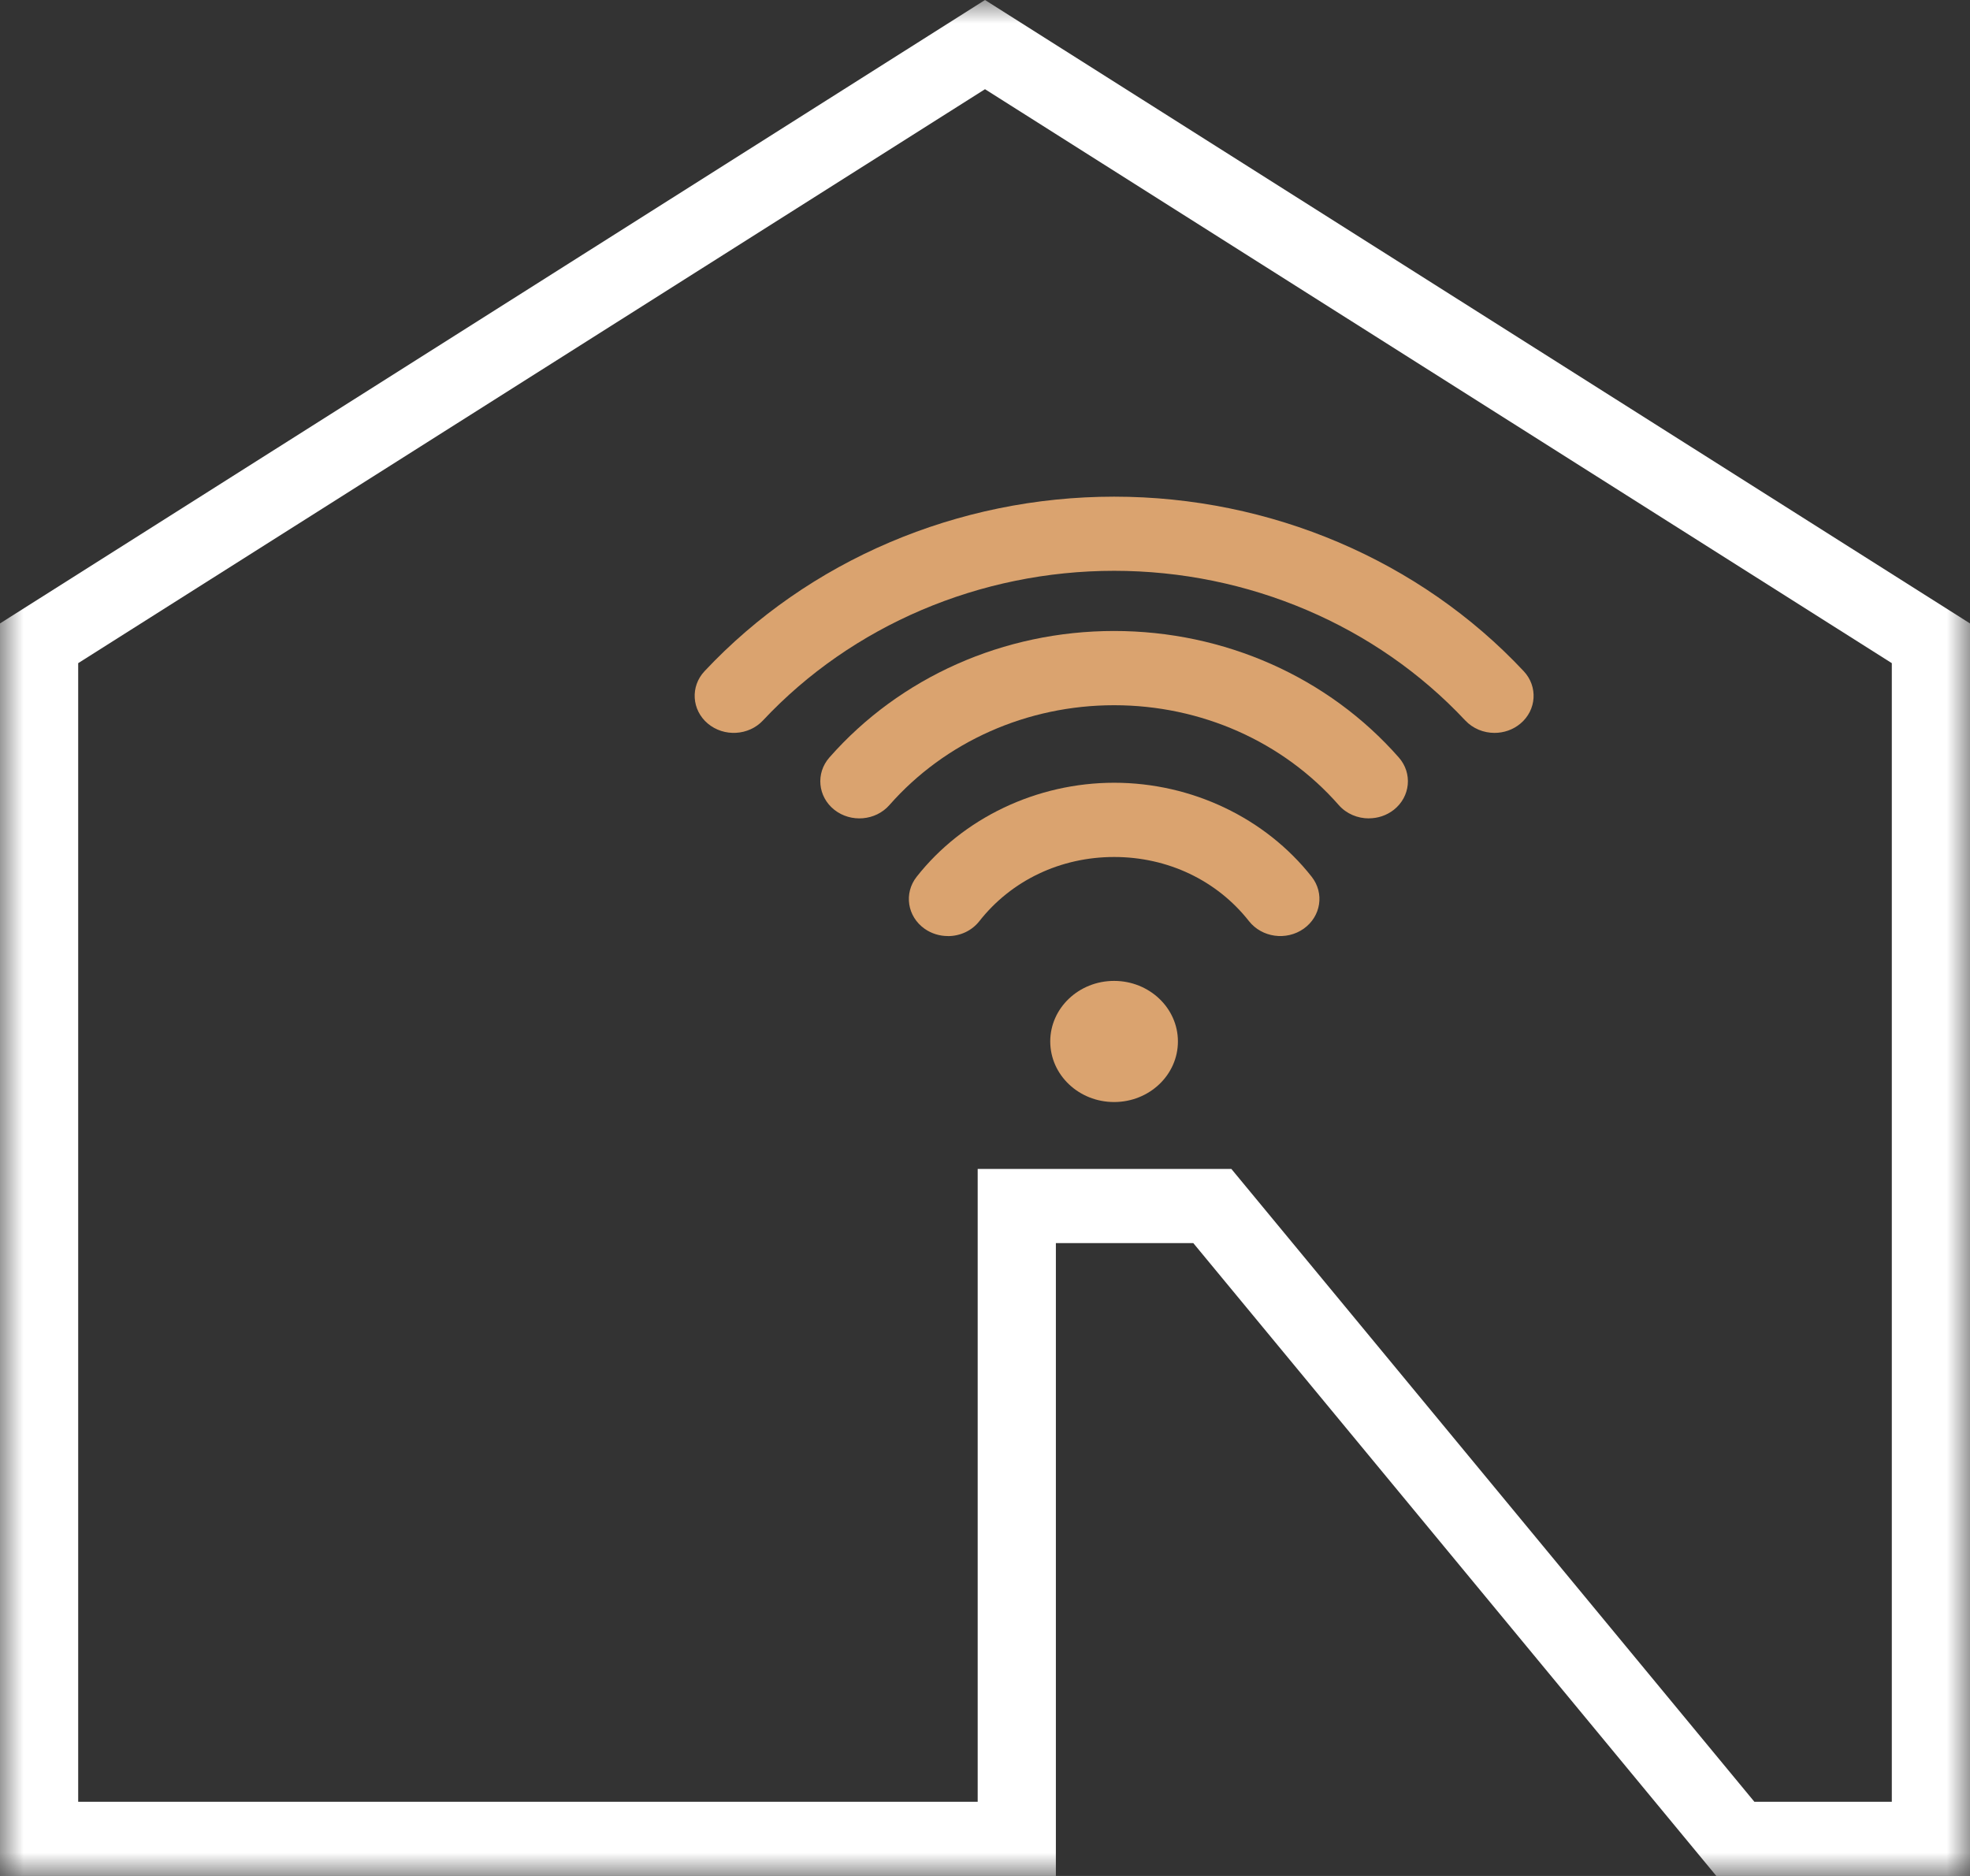 <svg width="42" height="40" viewBox="0 0 42 40" fill="none" xmlns="http://www.w3.org/2000/svg">
<rect x="0" y="0" width="42" height="40" fill="#333333" stroke="none"/>
<mask id="mask0_248_587" style="mask-type:alpha" maskUnits="userSpaceOnUse" x="0" y="0" width="42" height="40">
<rect width="42" height="40" fill="#D9D9D9"/>
</mask>
<g mask="url(#mask0_248_587)">
<path d="M42 40H36.592L25.441 26.506H22.511V40H0V13.293L21 0L42 13.293V40ZM37.403 38.418H40.333V14.14L21 1.902L1.667 14.14V38.418H20.844V24.924H26.252L37.403 38.418Z" fill="white"/>
<path d="M23.752 23.498C24.504 23.498 25.113 22.92 25.113 22.206C25.113 21.494 24.504 20.915 23.752 20.915C23.001 20.915 22.391 21.494 22.391 22.206C22.391 22.92 23.001 23.498 23.752 23.498Z" fill="#DAA36F"/>
<path d="M20.209 19.959C20.036 19.959 19.861 19.908 19.712 19.803C19.343 19.542 19.267 19.047 19.542 18.696C20.529 17.441 22.104 16.69 23.754 16.69C25.405 16.69 26.978 17.44 27.965 18.695C28.24 19.045 28.164 19.54 27.795 19.802C27.426 20.063 26.904 19.991 26.628 19.641C25.944 18.771 24.896 18.273 23.753 18.273C22.611 18.273 21.562 18.772 20.879 19.642C20.715 19.851 20.464 19.96 20.21 19.96L20.209 19.959Z" fill="#DAA36F"/>
<path d="M29.183 17.45C28.945 17.45 28.707 17.354 28.542 17.166C27.354 15.813 25.608 15.037 23.753 15.037C21.898 15.037 20.152 15.813 18.962 17.166C18.668 17.501 18.142 17.546 17.788 17.267C17.435 16.987 17.387 16.488 17.682 16.152C19.189 14.438 21.401 13.454 23.752 13.454C26.104 13.454 28.317 14.438 29.823 16.152C30.118 16.488 30.07 16.987 29.716 17.267C29.559 17.39 29.371 17.449 29.182 17.449L29.183 17.45Z" fill="#DAA36F"/>
<path d="M31.863 15.627C31.632 15.627 31.404 15.537 31.239 15.362C29.341 13.334 26.611 12.171 23.753 12.171C20.896 12.171 18.165 13.334 16.266 15.362C15.961 15.688 15.434 15.717 15.09 15.428C14.746 15.138 14.715 14.638 15.02 14.312C17.236 11.947 20.419 10.59 23.753 10.59C27.088 10.59 30.27 11.946 32.486 14.312C32.791 14.638 32.761 15.138 32.416 15.428C32.258 15.561 32.06 15.627 31.863 15.627Z" fill="#DAA36F"/>
</g>
</svg>
